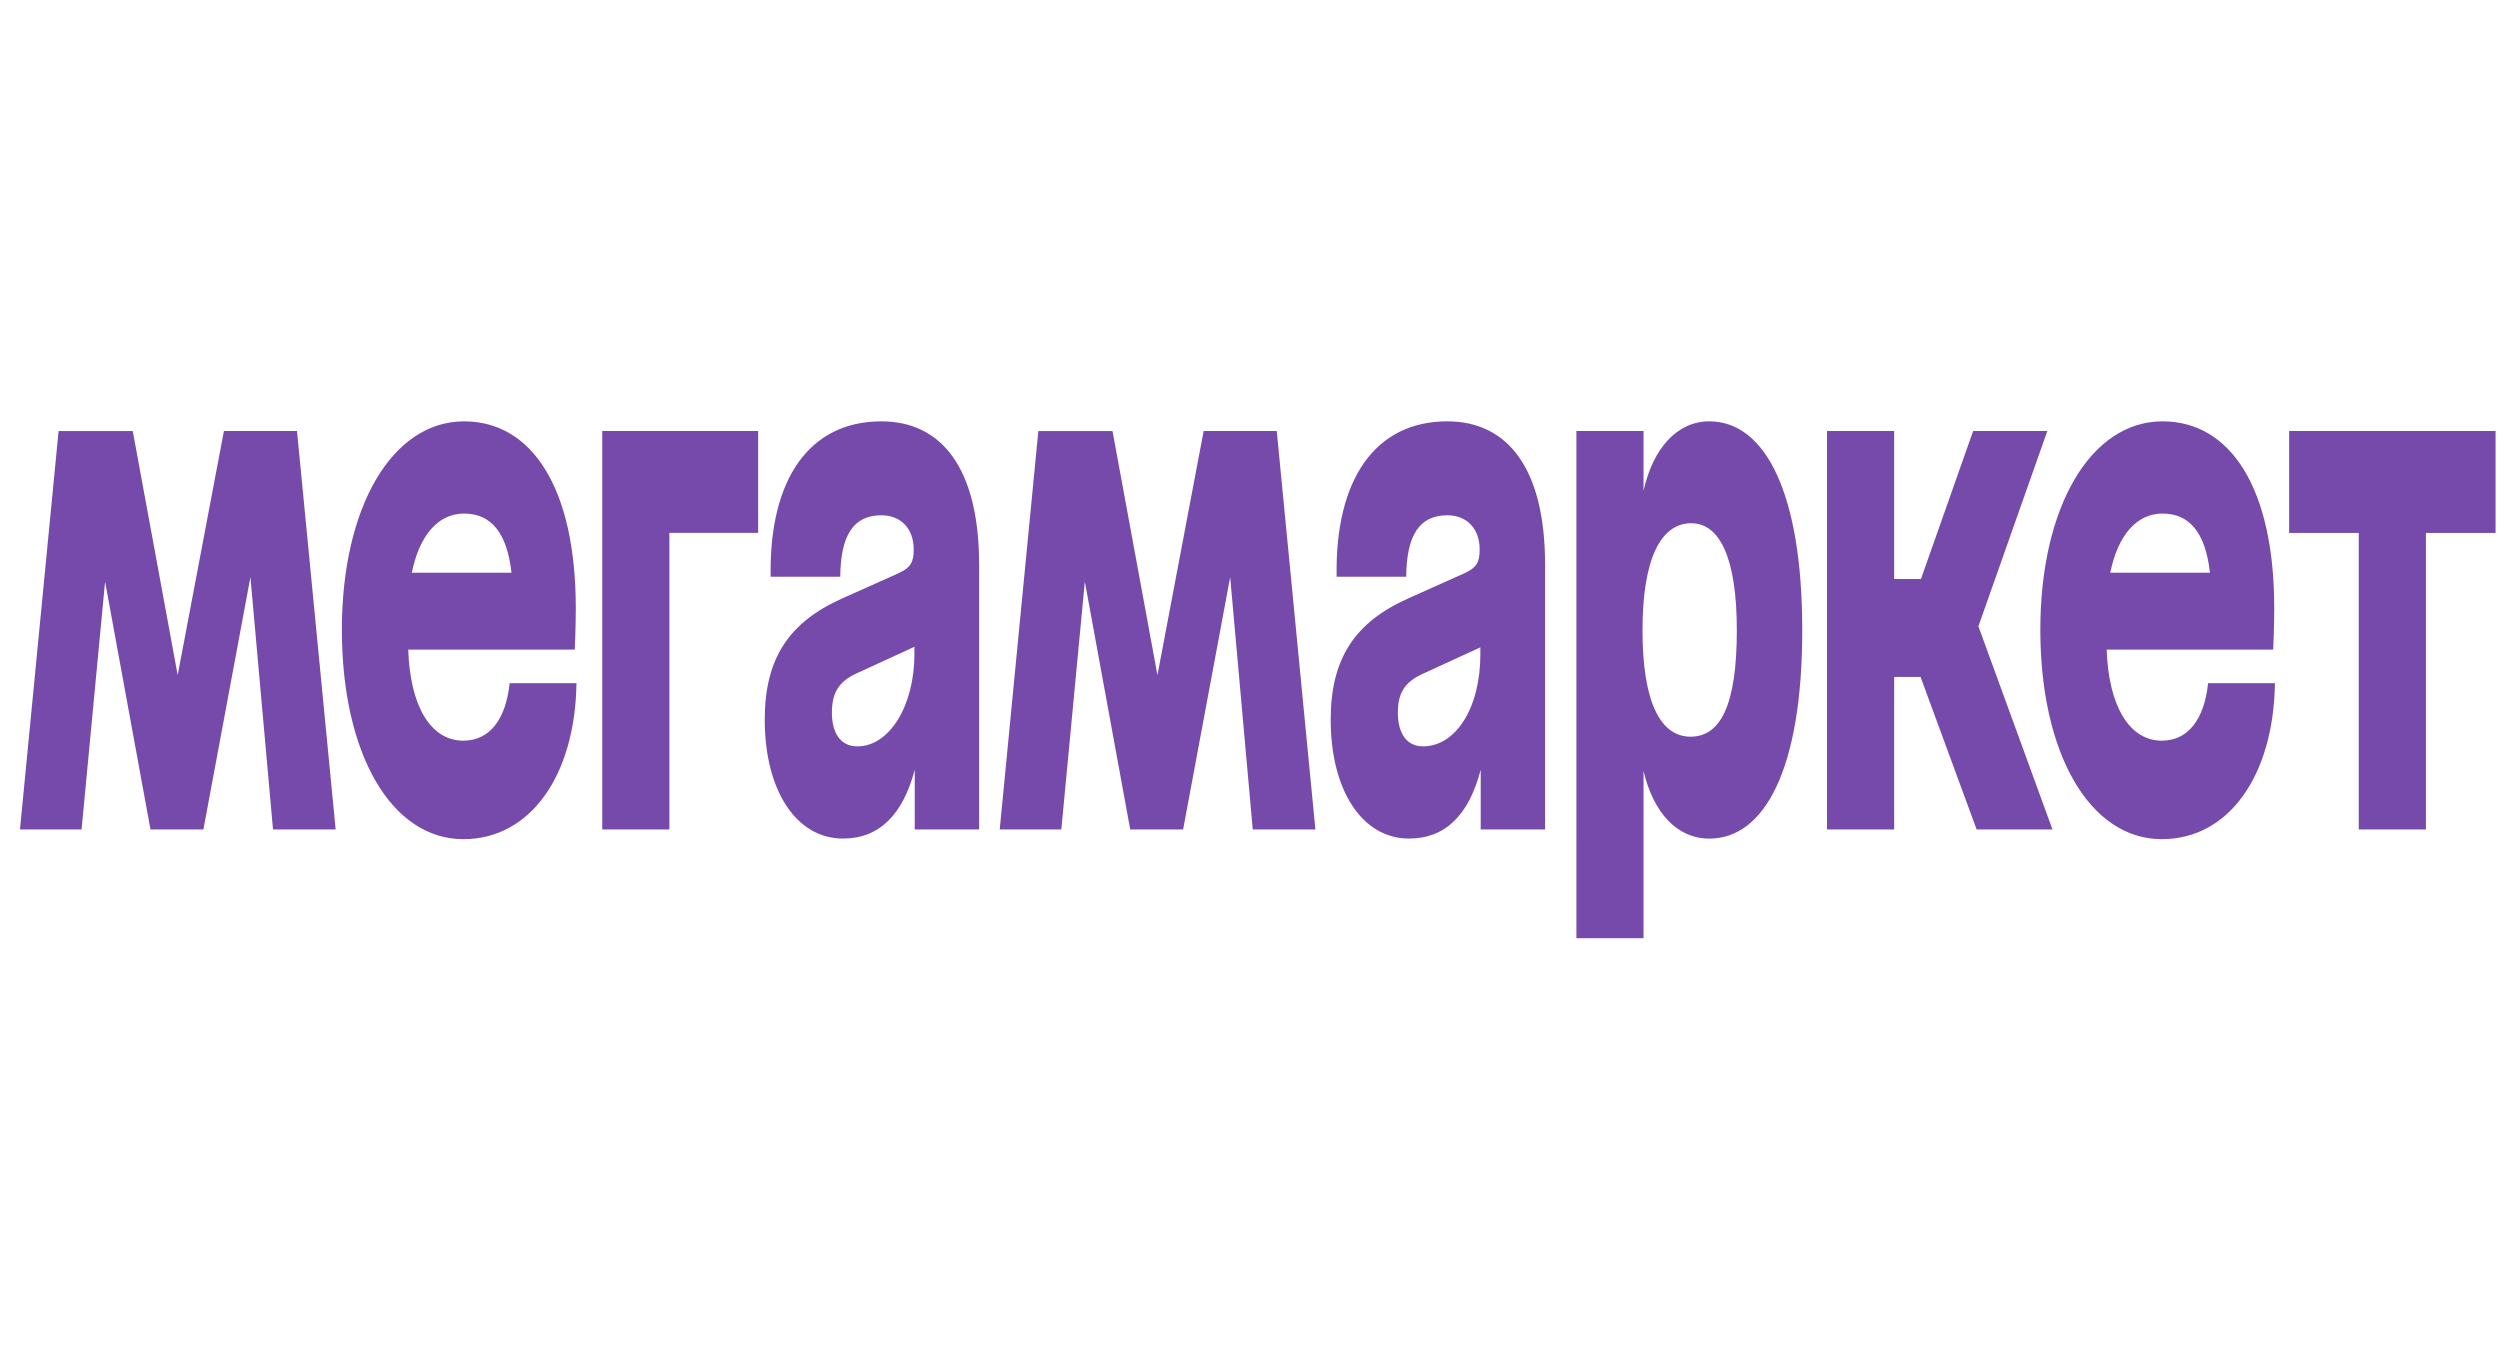 <svg width="89" height="48" fill="none" xmlns="http://www.w3.org/2000/svg"><path d="M21.44 29.53h2.39V18.971h3.16v-3.628h-5.55V29.53zm-4.92-11.247c.96 0 1.53.676 1.689 2.107H14.66c.272-1.34.942-2.107 1.86-2.107zm-.024 8.085c-1.168 0-1.897-1.234-1.963-3.242h5.928s.037-.73.037-1.48c0-4.255-1.549-6.646-3.977-6.646-2.565 0-4.35 3.06-4.35 7.417 0 4.417 1.76 7.457 4.325 7.457 2.379 0 3.977-2.25 4.027-5.553h-2.379c-.136 1.297-.719 2.047-1.648 2.047zm64.998-11.024v3.628h2.478v10.557h2.391V18.972h2.479v-3.628h-7.348zm-73.522 0l-1.646 8.691-1.6-8.69h-2.64L.711 29.528h2.193l.837-8.824 1.616 8.824h1.884l1.674-8.982.804 8.982h2.23l-1.376-14.185H7.972zM30.52 26.57c-.607 0-.904-.486-.904-1.195 0-.669.21-1.094.867-1.398l2.07-.951v.262c0 1.824-.88 3.283-2.033 3.283zM31.375 15c-2.552 0-4.002 2.047-3.94 5.532h2.478c.013-1.48.471-2.188 1.462-2.188.707 0 1.153.486 1.153 1.215 0 .466-.112.649-.545.851l-1.995.892c-1.909.851-2.763 2.148-2.763 4.316 0 2.533 1.127 4.235 2.787 4.235 1.289 0 2.132-.85 2.553-2.452v2.128h2.292v-9.422c0-3.425-1.326-5.107-3.482-5.107zm41.509.344h-2.64l-1.858 5.269h-.954v-5.269h-2.391V29.53h2.391V24.1h.94l1.997 5.43h2.7l-2.638-7.234 2.453-6.95zM50.656 26.57c-.594 0-.892-.486-.892-1.195 0-.669.211-1.074.867-1.378l2.07-.951v.242c0 1.925-.88 3.283-2.045 3.283zM51.524 15c-2.553 0-4.002 2.047-3.94 5.532h2.477c.013-1.48.471-2.188 1.463-2.188.706 0 1.152.486 1.152 1.215 0 .466-.112.649-.545.851l-1.995.892c-1.908.851-2.763 2.148-2.763 4.316 0 2.533 1.127 4.235 2.788 4.235 1.288 0 2.13-.83 2.552-2.452v2.128h2.292v-9.422c0-3.425-1.326-5.107-3.481-5.107zm8.659 11.226c-1.065 0-1.71-1.216-1.71-3.79 0-2.552.657-3.809 1.735-3.809 1.016 0 1.623 1.236 1.623 3.81 0 2.675-.582 3.789-1.648 3.789zM60.853 15c-1.145 0-2.004.953-2.343 2.471v-2.127h-2.39V33.4h2.39v-5.954c.355 1.506 1.207 2.408 2.342 2.408 1.983 0 3.308-2.512 3.308-7.416S62.835 15 60.852 15zm-18.003.344l-1.645 8.691-1.6-8.69h-2.64L35.59 29.528h2.193l.837-8.824 1.616 8.824h1.883l1.675-8.982.804 8.982h2.23l-1.376-14.185H42.85z" fill="#754AAA"/><path d="M76.986 18.283c.958 0 1.53.676 1.688 2.107h-3.549c.272-1.34.942-2.107 1.86-2.107zm-.025 8.085c-1.157 0-1.896-1.234-1.963-3.242h5.928s.037-.73.037-1.48c0-4.255-1.549-6.646-3.977-6.646-2.565 0-4.35 3.06-4.35 7.417 0 4.417 1.76 7.457 4.325 7.457 2.379 0 3.977-2.25 4.027-5.553h-2.38c-.135 1.297-.718 2.047-1.647 2.047z" fill="#754AAA"/></svg>